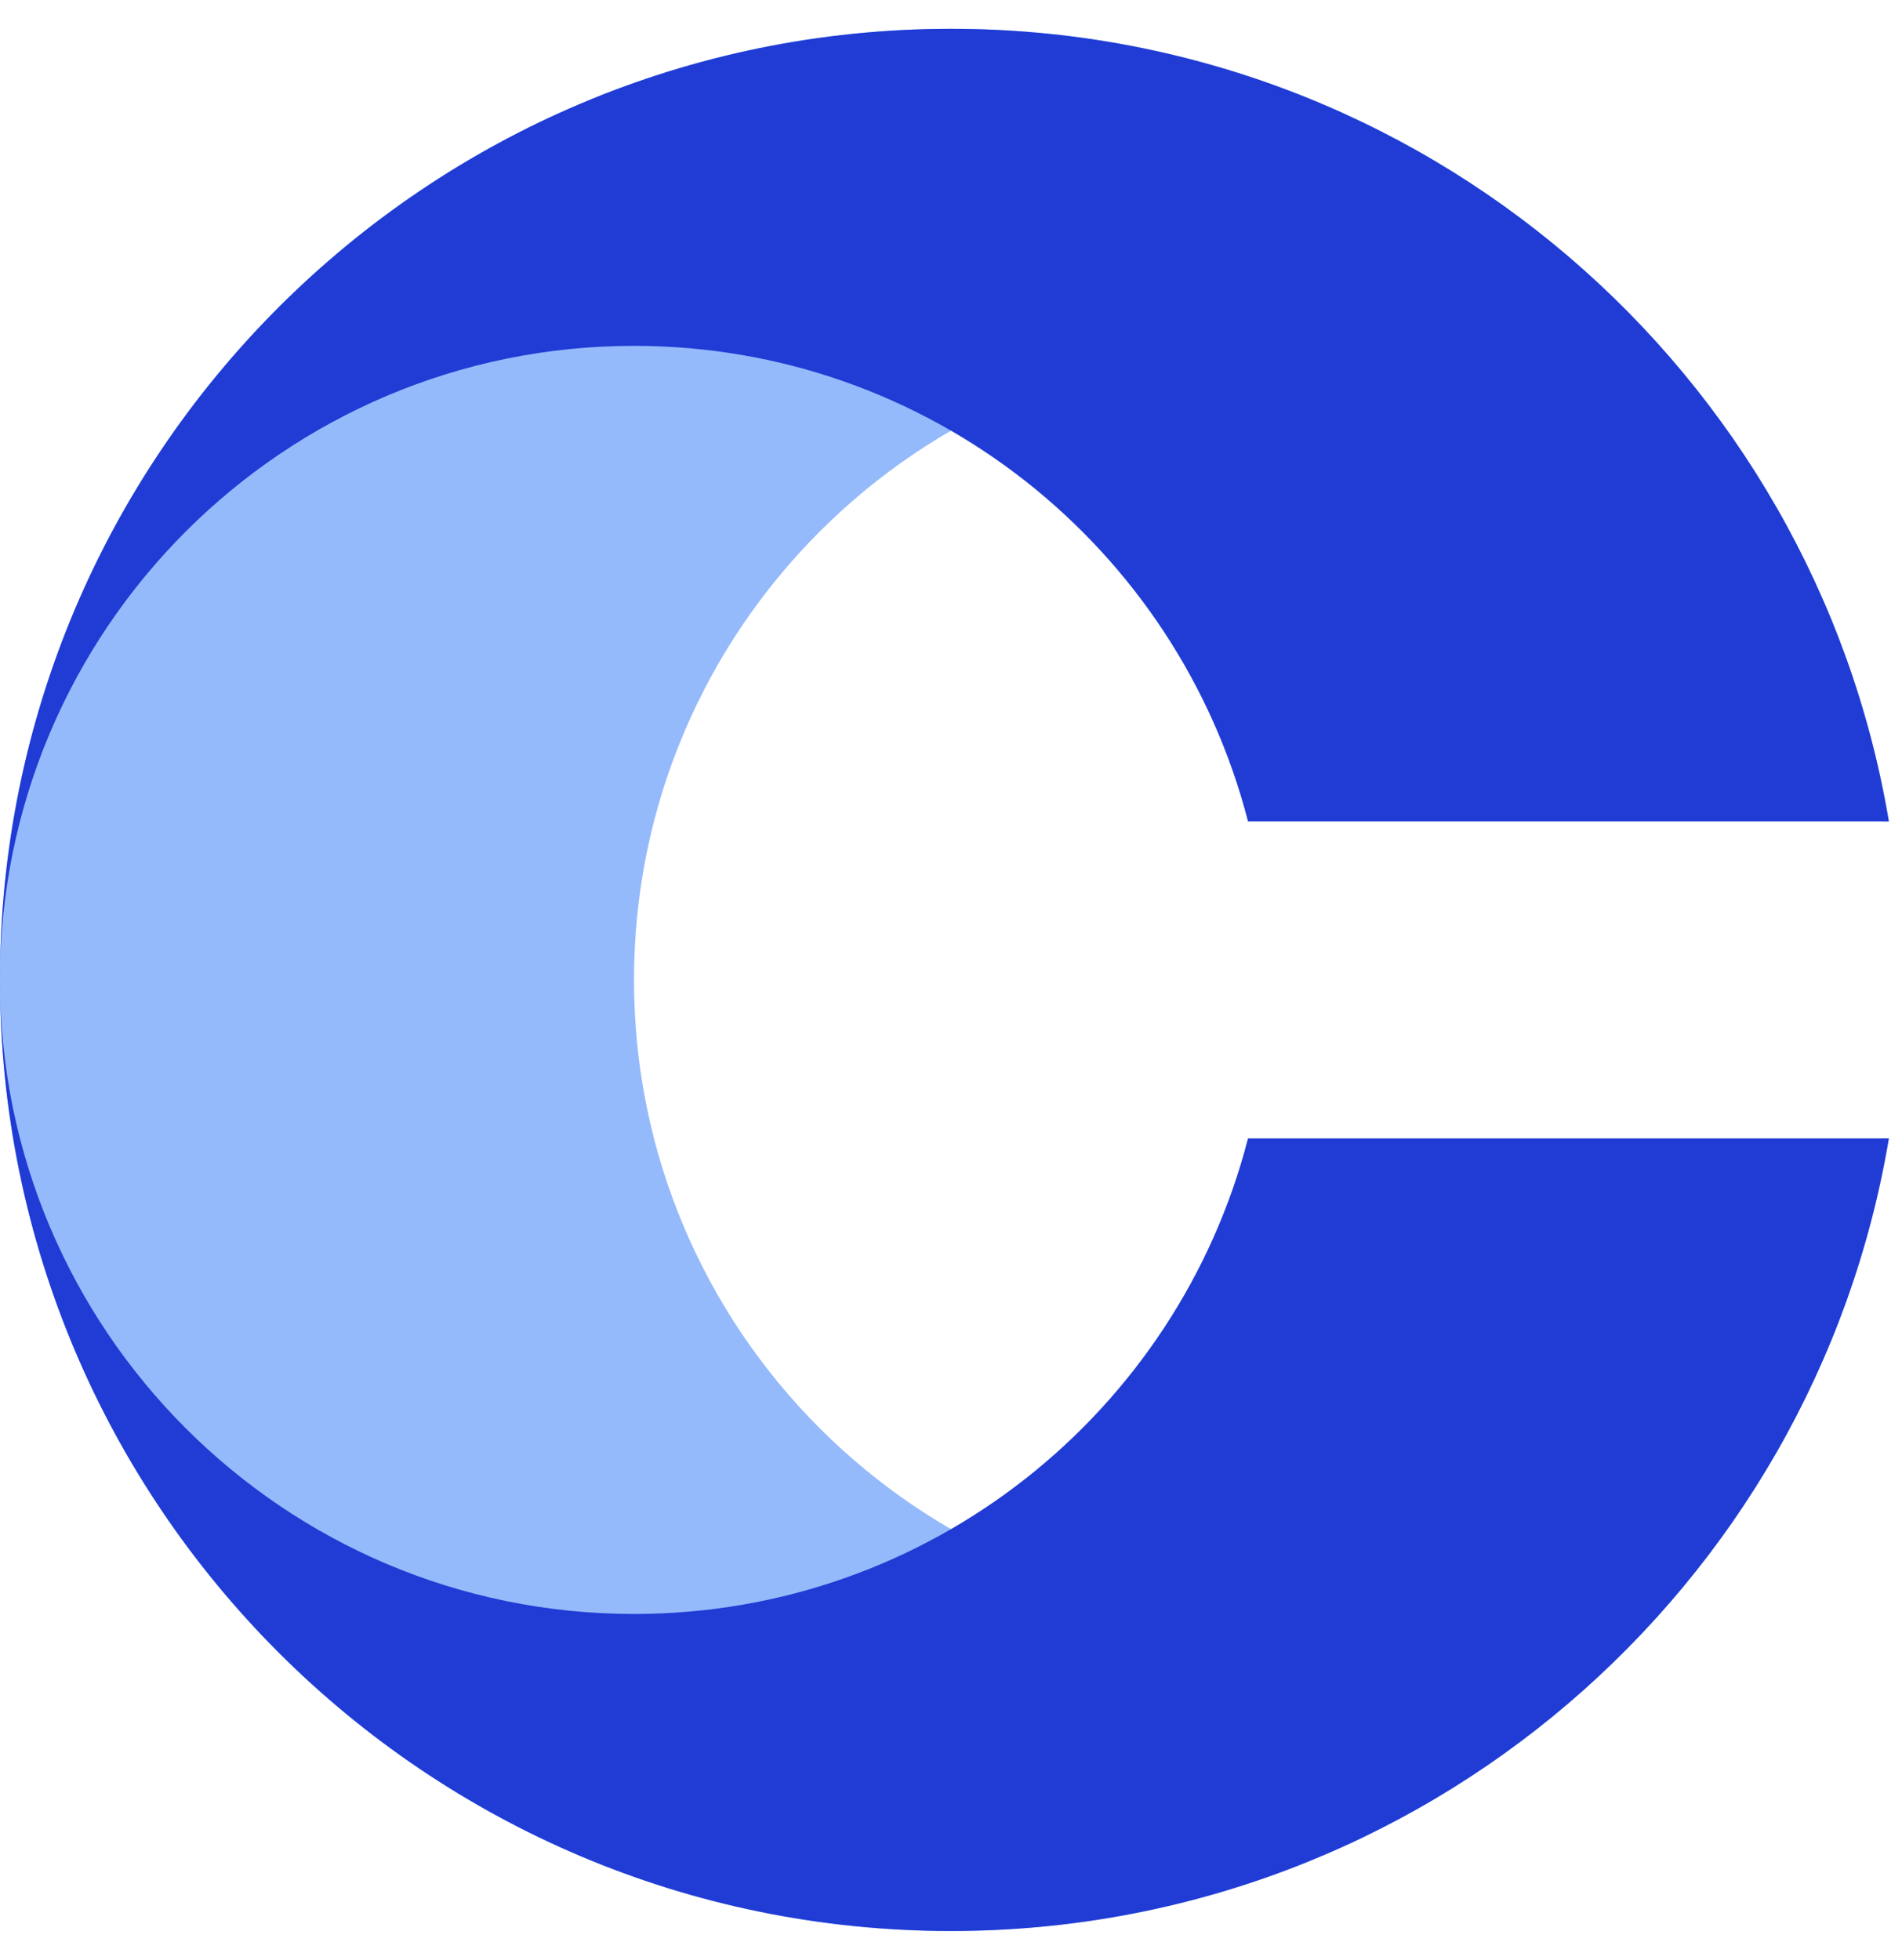 <svg width="33" height="34" viewBox="0 0 33 34" fill="none" xmlns="http://www.w3.org/2000/svg">
<path d="M16.5 0.5C7.387 0.5 0 7.887 0 17C0 26.113 7.387 33.5 16.5 33.5C24.676 33.5 31.463 27.554 32.772 19.75H32.653C31.432 24.494 27.125 28 22 28C15.925 28 11 23.075 11 17C11 10.925 15.925 6 22 6C27.125 6 31.432 9.506 32.653 14.25H32.772C31.463 6.446 24.676 0.5 16.5 0.5Z" fill="#95BAFB"/>
<path d="M0 17C0 7.887 7.387 0.5 16.5 0.5C24.676 0.5 31.463 6.446 32.772 14.25H21.653C20.432 9.506 16.126 6 11 6C4.925 6 0 10.925 0 17Z" fill="#203CD5"/>
<path d="M0 17C0 26.113 7.387 33.5 16.5 33.5C24.676 33.5 31.463 27.554 32.772 19.75H21.653C20.432 24.494 16.126 28 11 28C4.925 28 0 23.075 0 17Z" fill="#203CD5"/>
</svg>
